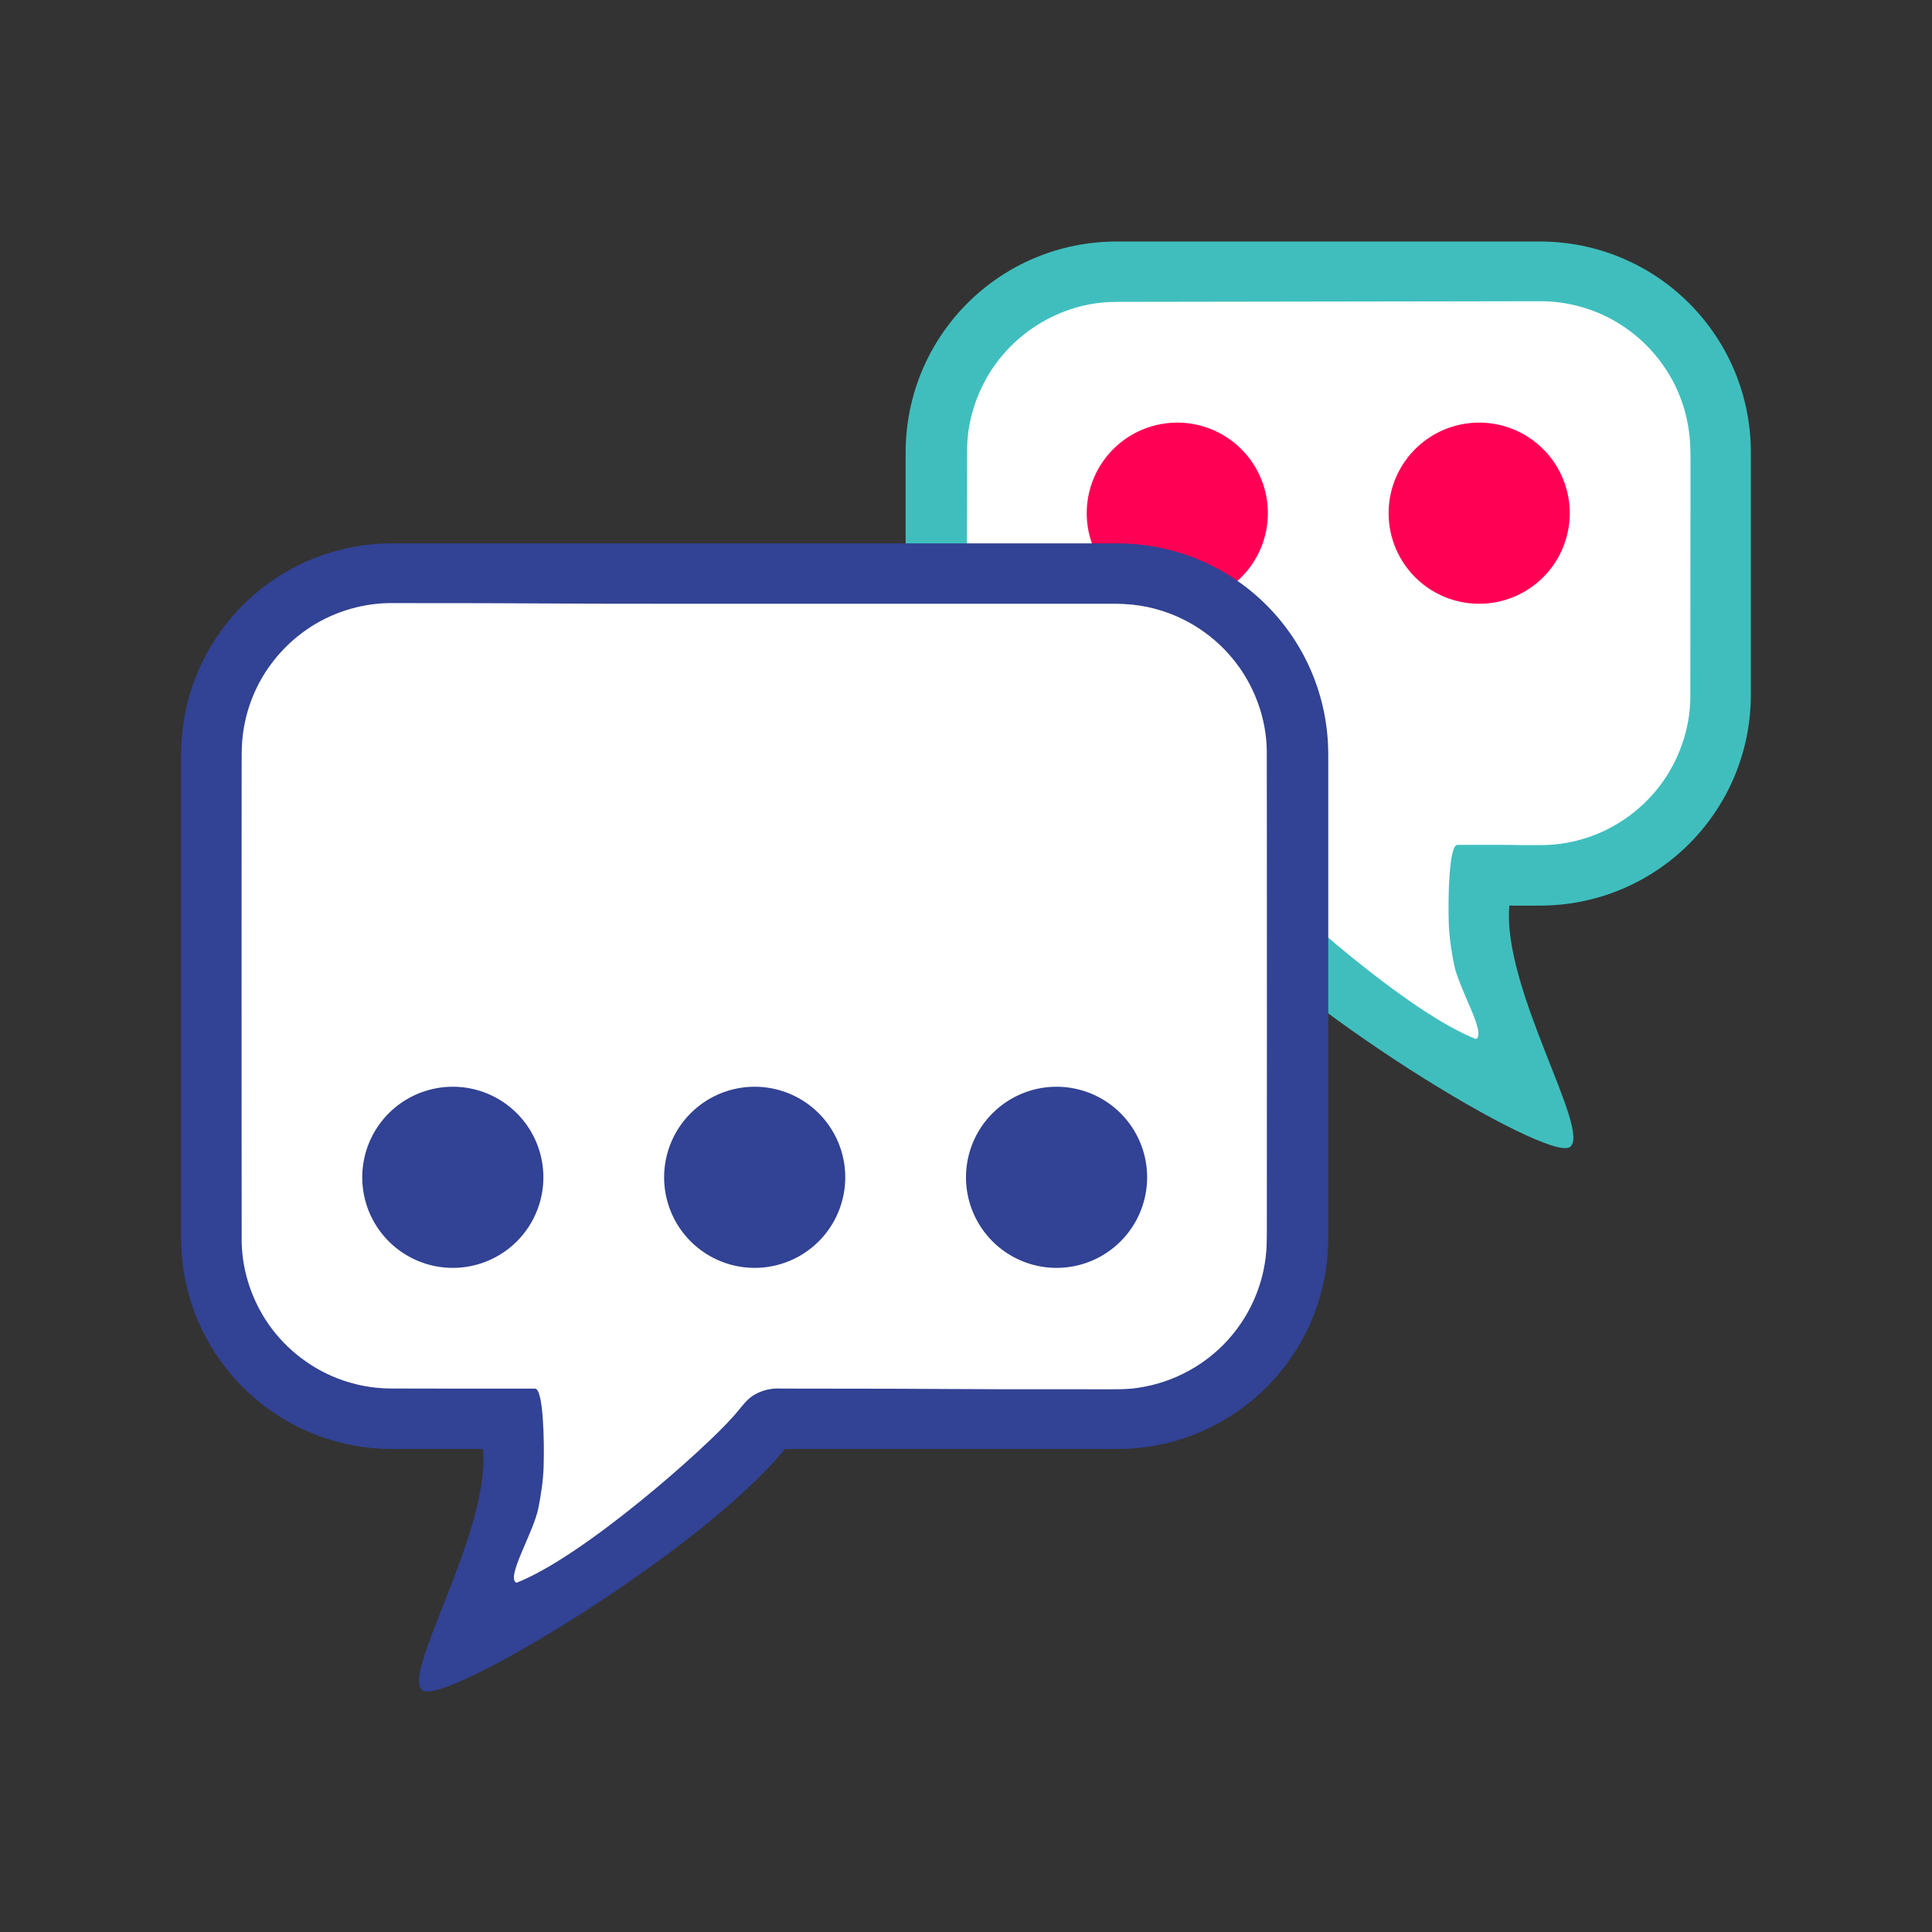 <?xml version="1.0" encoding="UTF-8" standalone="no"?>
<!-- Created with Inkscape (http://www.inkscape.org/) -->

<svg
   width="1024"
   height="1024"
   viewBox="0 0 1024 1024"
   version="1.1"
   id="svg1"
   inkscape:export-filename="icon.png"
   inkscape:export-xdpi="96"
   inkscape:export-ydpi="96"
   inkscape:version="1.3.2 (091e20e, 2023-11-25)"
   sodipodi:docname="icon.svg"
   xmlns:inkscape="http://www.inkscape.org/namespaces/inkscape"
   xmlns:sodipodi="http://sodipodi.sourceforge.net/DTD/sodipodi-0.dtd"
   xmlns="http://www.w3.org/2000/svg"
   xmlns:svg="http://www.w3.org/2000/svg">
  <rect x="0" y="0" width="1024" height="1024" fill="#333333" stroke="none"/>
  <sodipodi:namedview
     id="namedview1"
     pagecolor="#ffffff"
     bordercolor="#000000"
     borderopacity="0.25"
     inkscape:showpageshadow="2"
     inkscape:pageopacity="0.0"
     inkscape:pagecheckerboard="0"
     inkscape:deskcolor="#d1d1d1"
     inkscape:document-units="mm"
     showgrid="true"
     inkscape:zoom="0.38931548"
     inkscape:cx="235.0279"
     inkscape:cy="534.27107"
     inkscape:window-width="1712"
     inkscape:window-height="1235"
     inkscape:window-x="848"
     inkscape:window-y="81"
     inkscape:window-maximized="0"
     inkscape:current-layer="layer1">
    <inkscape:grid
       id="grid1"
       units="px"
       originx="0"
       originy="0"
       spacingx="4"
       spacingy="4"
       empcolor="#0099e5"
       empopacity="0.302"
       color="#0099e5"
       opacity="0.149"
       empspacing="4"
       dotted="false"
       gridanglex="30"
       gridanglez="30"
       visible="true" />
  </sodipodi:namedview>
  <defs
     id="defs1" />
  <g
     inkscape:label="Ebene 1"
     inkscape:groupmode="layer"
     id="layer1">
    <path
       id="rect1-5"
       style="display:inline;fill:#40bebe;fill-opacity:1;stroke-width:1.375"
       d="M 816,128 H 592 c -62.048,0 -112,49.952 -112,112 v 128 c 0,62.048 49.952,112 112,112 h 48 c 43.421,53.849 180,136 192,128 12,-8 -36,-84 -32,-128 h 16 c 62.048,0 112,-49.952 112,-112 V 240 C 928,177.952 878.048,128 816,128 Z"
       sodipodi:nodetypes="sssssczcssss" />
    <path
       id="rect1-4-3"
       style="display:inline;fill:#ffffff;stroke-width:1.375;fill-opacity:1"
       d="m 818.036,159.653 c 15.478,0.306 31.013,5.31 43.738,14.26 6.585,4.587 12.458,10.185 17.389,16.516 0.351,0.472 0.92,1.197 1.338,1.781 7.619,10.313 12.63,22.514 14.513,35.194 0.109,0.762 0.264,1.873 0.352,2.646 C 896.102,235.943 896,241.675 896,248 c 0.017,70.791 -1.2e-4,-18.182 -0.047,52.609 -0.02,23.316 -0.005,46.633 -0.046,69.949 -0.091,3.993 -0.49,7.849 -1.194,11.806 -0.696,3.941 -1.769,7.981 -3.024,11.67 -1.798,5.243 -4.127,10.305 -6.961,15.068 -0.378,0.637 -0.926,1.523 -1.387,2.244 -1.104,1.724 -2.388,3.537 -3.555,5.082 -10.104,13.316 -24.463,23.376 -40.499,28.142 -1.29,0.391 -2.465,0.713 -3.836,1.053 -6.572,1.655 -13.358,2.367 -20.129,2.317 -18.245,0.085 -4.49,-0.158 -22.735,-0.14 -6.713,4e-4 -13.425,10e-4 -20.137,10e-4 -4.451,2.7e-4 -5.007,27.478 -4.585,41.43 0.26,7.355 1.35,14.66 2.786,21.87 2.738,13.509 17.348,36.7 11.661,39.608 -35.261,-13.64 -100.215,-71.107 -115.42,-88.677 -2.517,-2.798 -4.683,-5.913 -7.419,-8.509 C 654.741,449.241 648,447.802 640,448 c -111.142,0.041 68.09,0.391 -43.052,0.342 -5.297,-0.017 -10.647,0.093 -15.876,-0.745 -19.575,-2.73 -38.001,-13.047 -50.466,-28.398 -10.822,-13.143 -17.244,-29.846 -17.938,-46.863 -0.192,-6.155 -0.105,-12.315 -0.131,-18.473 -0.01,-75.009 -0.06,9.561 -0.013,-65.449 0.025,-17.05 0.01,-34.1 0.06,-51.149 0.328,-14.786 5.104,-29.38 13.257,-41.693 0.343,-0.496 0.86,-1.278 1.289,-1.871 1.523,-2.166 3.284,-4.385 4.948,-6.293 6.47,-7.419 14.317,-13.631 23.025,-18.223 0.3,-0.149 1.065,-0.547 1.365,-0.7 C 568.364,162.504 580,160 592,160 Z"
       sodipodi:nodetypes="ccccccccccccccccccccccccccccccccccccccc" />
    <path
       style="fill:#ff0055;fill-opacity:1"
       id="path1-0"
       sodipodi:type="arc"
       sodipodi:cx="-624"
       sodipodi:cy="272"
       sodipodi:rx="48"
       sodipodi:ry="48"
       sodipodi:start="0"
       sodipodi:end="6.2523746"
       sodipodi:open="true"
       sodipodi:arc-type="arc"
       d="m -576,272 a 48,48 0 0 1 -47.63,47.999 48,48 0 0 1 -48.364,-47.259 48,48 0 0 1 46.885,-48.727 48,48 0 0 1 49.086,46.509"
       transform="scale(-1,1)" />
    <path
       style="fill:#ff0055;fill-opacity:1"
       id="path1-6-8"
       sodipodi:type="arc"
       sodipodi:cx="-784"
       sodipodi:cy="272"
       sodipodi:rx="48"
       sodipodi:ry="48"
       sodipodi:start="0"
       sodipodi:end="6.2523746"
       sodipodi:open="true"
       sodipodi:arc-type="arc"
       d="m -736,272 a 48,48 0 0 1 -47.63,47.999 48,48 0 0 1 -48.364,-47.259 48,48 0 0 1 46.885,-48.727 48,48 0 0 1 49.086,46.509"
       transform="scale(-1,1)" />
    <path
       id="rect1"
       style="display:inline;fill:#324294;fill-opacity:1;stroke-width:1.375"
       d="m 208,288 h 384 c 62.048,0 112,49.952 112,112 v 256 c 0,62.048 -49.952,112 -112,112 H 416 c -43.421,53.849 -180,136 -192,128 -12,-8 36,-84 32,-128 H 208 C 145.952,768 96,718.048 96,656 V 400 c 0,-62.048 49.952,-112 112,-112 z"
       sodipodi:nodetypes="sssssczcssss" />
    <path
       id="rect1-4"
       style="display:inline;fill:#ffffff;stroke-width:1.375;fill-opacity:1"
       d="m 364.443,320.013 c -90.334,0.02 -68.145,-0.388 -158.479,-0.36 -15.478,0.306 -31.013,5.31 -43.738,14.26 -6.585,4.587 -12.458,10.185 -17.389,16.516 -0.351,0.472 -0.92,1.197 -1.338,1.781 -7.619,10.313 -12.63,22.514 -14.513,35.194 -0.109,0.762 -0.264,1.873 -0.352,2.646 -0.736,5.894 -0.499,11.843 -0.563,17.767 -0.017,70.791 -0.071,110.002 -0.025,180.792 0.02,23.316 0.005,46.633 0.046,69.949 0.091,3.993 0.49,7.849 1.194,11.806 0.696,3.941 1.769,7.981 3.024,11.67 1.798,5.243 4.127,10.305 6.961,15.068 0.378,0.637 0.926,1.523 1.387,2.244 1.104,1.724 2.388,3.537 3.555,5.082 10.104,13.316 24.463,23.376 40.499,28.142 1.29,0.391 2.465,0.713 3.836,1.053 6.572,1.655 13.358,2.367 20.129,2.317 18.245,0.085 36.49,0.04 54.735,0.058 6.713,4e-4 13.425,10e-4 20.137,10e-4 4.451,2.7e-4 5.007,27.478 4.585,41.43 -0.26,7.355 -1.35,14.66 -2.786,21.87 C 282.61,812.809 268,836 273.687,838.908 c 35.261,-13.64 100.215,-71.107 115.42,-88.677 2.517,-2.798 4.683,-5.913 7.419,-8.509 4.733,-4.283 11.312,-6.203 17.625,-5.751 111.142,0.041 61.759,0.421 172.901,0.371 5.297,-0.017 10.647,0.093 15.876,-0.745 19.575,-2.73 38.001,-13.047 50.466,-28.398 10.822,-13.143 17.244,-29.846 17.938,-46.863 0.192,-6.155 0.105,-12.315 0.131,-18.473 0.006,-75.009 0.06,-118.439 0.013,-193.449 -0.025,-17.05 -0.007,-34.1 -0.06,-51.149 -0.328,-14.786 -5.104,-29.38 -13.257,-41.693 -0.343,-0.496 -0.86,-1.278 -1.289,-1.871 -1.523,-2.166 -3.284,-4.385 -4.948,-6.293 -6.47,-7.419 -14.317,-13.631 -23.025,-18.223 -0.3,-0.149 -1.065,-0.547 -1.365,-0.7 -9.695,-4.873 -20.39,-7.75 -31.231,-8.308 -1.825,-0.106 -3.478,-0.155 -5.343,-0.179 C 545.973,319.976 500.986,320.003 456,320 c -46.519,0.004 -45.038,0.009 -91.557,0.013 z"
       sodipodi:nodetypes="ccccccccccccccccccccccccccccccccccccccccccc" />
    <path
       style="fill:#324294;fill-opacity:1"
       id="path1"
       sodipodi:type="arc"
       sodipodi:cx="400"
       sodipodi:cy="624"
       sodipodi:rx="48"
       sodipodi:ry="48"
       sodipodi:start="0"
       sodipodi:end="6.2523746"
       sodipodi:open="true"
       sodipodi:arc-type="arc"
       d="m 448,624 a 48,48 0 0 1 -47.63,47.999 48,48 0 0 1 -48.364,-47.259 48,48 0 0 1 46.885,-48.727 48,48 0 0 1 49.086,46.509" />
    <path
       style="fill:#324294;fill-opacity:1"
       id="path1-4"
       sodipodi:type="arc"
       sodipodi:cx="560"
       sodipodi:cy="624"
       sodipodi:rx="48"
       sodipodi:ry="48"
       sodipodi:start="0"
       sodipodi:end="6.2523746"
       sodipodi:open="true"
       sodipodi:arc-type="arc"
       d="m 608,624 a 48,48 0 0 1 -47.63,47.999 48,48 0 0 1 -48.364,-47.259 48,48 0 0 1 46.885,-48.727 48,48 0 0 1 49.086,46.509" />
    <path
       style="fill:#324294;fill-opacity:1"
       id="path1-6"
       sodipodi:type="arc"
       sodipodi:cx="240"
       sodipodi:cy="624"
       sodipodi:rx="48"
       sodipodi:ry="48"
       sodipodi:start="0"
       sodipodi:end="6.2523746"
       sodipodi:open="true"
       sodipodi:arc-type="arc"
       d="m 288,624 a 48,48 0 0 1 -47.63,47.999 48,48 0 0 1 -48.364,-47.259 48,48 0 0 1 46.885,-48.727 48,48 0 0 1 49.086,46.509" />
  </g>
</svg>
